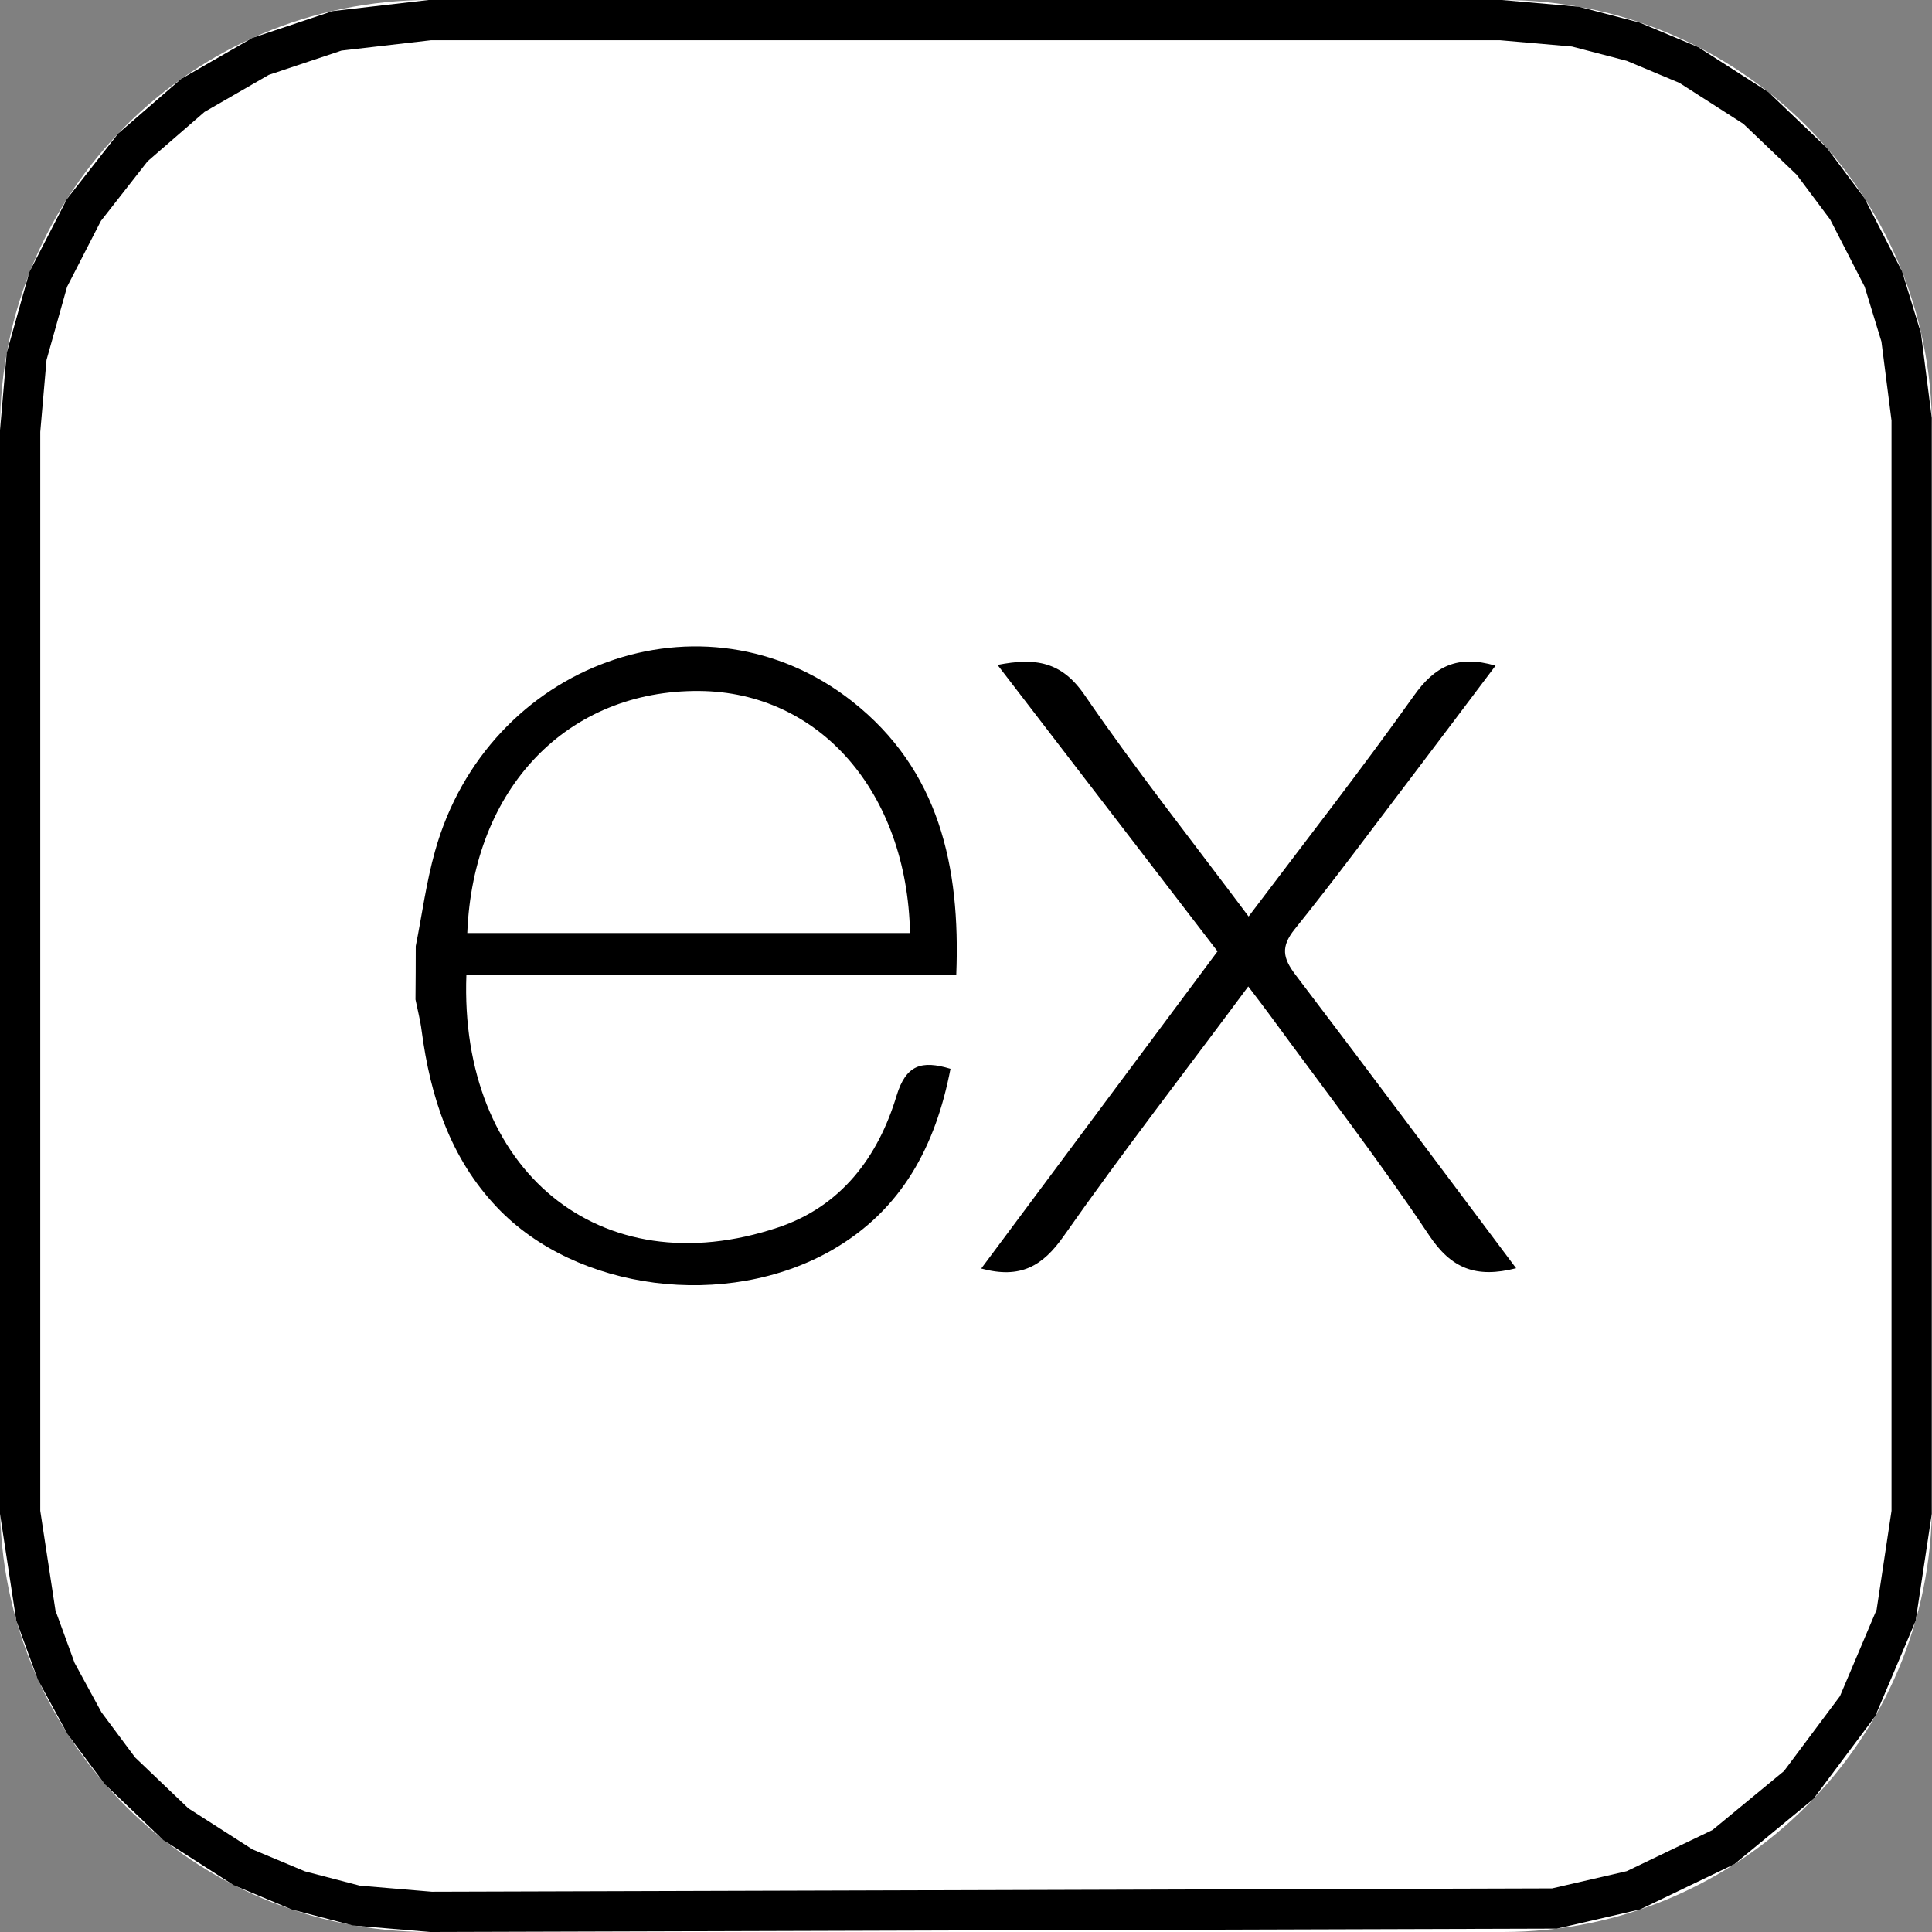 <?xml version="1.0" encoding="UTF-8"?>
<svg width="144px" height="144px" viewBox="0 0 144 144" xmlns="http://www.w3.org/2000/svg" xmlns:xlink="http://www.w3.org/1999/xlink" version="1.1">
 <rect x="0" y="0" width="144" height="144" fill="#808080" stroke="none"/>
 <!-- Generated by Pixelmator Pro 2.0.2 -->
 <defs>
  <path id="Rounded-Rectangle" d="M32 0 C14.327 0 0 14.327 0 32 L0 112 C0 129.673 14.327 144 32 144 L112 144 C129.673 144 144 129.673 144 112 L144 32 C144 14.327 129.673 0 112 0 Z"/>
 </defs>
 <use id="Rounded-Rectangle-1" xlink:href="#Rounded-Rectangle" fill="#ffffff" fill-opacity="1" stroke="none"/>
 <defs>
  <path id="stroke-path" d="M115.859 142.25 L121.75 140.891 128.453 137.672 134.063 133.047 138.453 127.172 141.328 120.391 142.484 112.719 142.484 31.25 141.703 25.141 140.375 20.797 137.688 15.563 135.047 12.031 130.875 8.047 125.875 4.844 121.734 3.109 117.422 1.984 111.875 1.5 32.031 1.5 25.125 2.297 19.422 4.203 14.375 7.109 9.906 10.984 6.25 15.656 3.594 20.828 1.984 26.563 1.5 32.125 1.5 112.719 2.672 120.406 4.188 124.563 6.297 128.438 8.938 131.984 13.109 135.969 18.109 139.172 22.25 140.906 26.563 142.031 32.125 142.5 Z"/>
 </defs>
 <use id="Rounded-Rectangle-2" stroke="#000000" stroke-opacity="1" stroke-linecap="round" fill="none" stroke-width="3" xlink:href="#stroke-path"/>
 <g id="original">
  <path id="Path" d="M113.003 94.527 C110.019 95.287 108.174 94.56 106.518 92.074 102.802 86.506 98.699 81.193 94.74 75.782 94.229 75.082 93.699 74.395 93.038 73.525 88.354 79.846 83.675 85.866 79.285 92.128 77.715 94.366 76.066 95.341 73.135 94.549 L90.748 70.907 74.349 49.558 C77.169 49.008 79.119 49.289 80.847 51.815 84.662 57.389 88.869 62.696 93.064 68.31 97.284 62.715 101.439 57.401 105.365 51.879 106.941 49.641 108.636 48.79 111.469 49.614 109.323 52.461 107.223 55.261 105.11 58.042 102.257 61.792 99.457 65.587 96.499 69.258 95.446 70.567 95.616 71.417 96.558 72.654 102.029 79.845 107.434 87.108 113.003 94.527 Z" fill="#000000" fill-opacity="1" stroke="none"/>
  <path id="Path-1" d="M30.988 70.518 C31.459 68.156 31.773 65.748 32.427 63.432 36.352 49.409 52.448 43.578 63.507 52.267 69.985 57.364 71.595 64.548 71.275 72.649 L34.763 72.651 C34.215 87.184 44.678 95.958 58.013 91.481 62.691 89.911 65.446 86.246 66.826 81.666 67.526 79.369 68.684 79.009 70.844 79.663 69.738 85.395 67.232 90.185 61.998 93.182 54.146 97.672 42.937 96.22 37.041 89.984 33.56 86.32 32.081 81.76 31.427 76.833 31.328 76.047 31.125 75.275 30.968 74.497 Q30.988 72.507 30.988 70.518 Z M34.829 69.543 L67.827 69.541 C67.61 59.033 61.066 51.567 52.122 51.502 42.307 51.424 35.253 58.714 34.829 69.543 Z" fill="#000000" fill-opacity="1" stroke="none"/>
 </g>
</svg>
